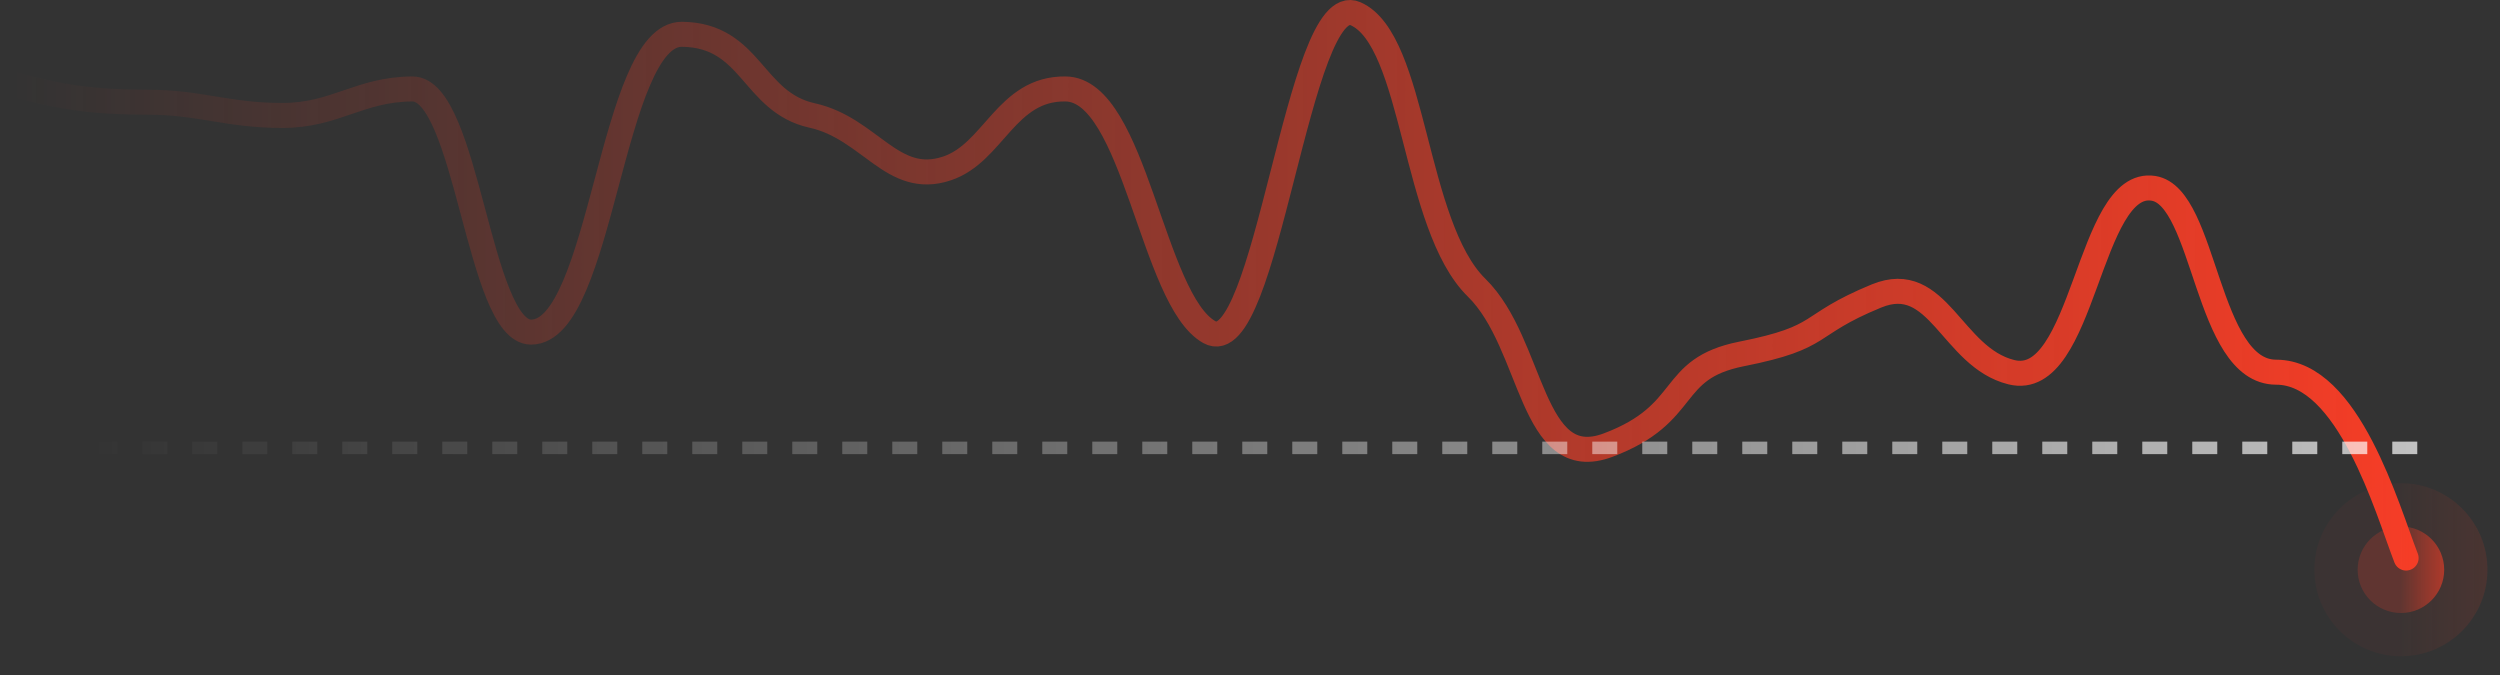 <svg width="200" height="54" viewBox="0 0 200 54" fill="none" xmlns="http://www.w3.org/2000/svg">
<rect x="0" y="0" width="200" height="54" fill="#333333" stroke="none"/>
<path d="M1 6.718C4.863 7.807 7.596 8.176 11.794 8.176C15.991 8.176 18.19 9.236 22.587 9.236C26.834 9.236 28.735 7.145 32.981 7.116C37.377 7.085 38.292 26.568 42.489 26.568C48.181 26.568 48.878 2.672 54.569 2.743C60.145 2.812 60.166 8.176 64.963 9.236C69.611 10.263 71.385 14.937 75.757 13.476C79.51 12.222 80.49 7.044 85.255 7.116C90.791 7.199 92.157 23.989 96.744 26.568C101.332 29.146 103.848 -0.937 108.446 1.099C113.234 3.219 113.046 18.033 118.132 23.017C122.729 27.522 122.411 37.962 128.659 35.605C135.361 33.077 133.323 29.51 139.32 28.317C146.169 26.955 144.317 26.065 150.113 23.68C155.085 21.634 156.11 28.582 160.907 29.775C166.766 31.231 167.026 14.237 172.276 15.066C176.474 15.729 176.466 29.775 182.095 29.775C187.891 29.775 190.973 40.745 192.489 44.643" stroke="url(#paint0_linear_37269_59331)" stroke-width="2" stroke-linecap="round"/>
<ellipse opacity="0.2" rx="6.923" ry="6.923" transform="matrix(1 0 0 -1 192.074 45.577)" fill="url(#paint1_linear_37269_59331)"/>
<ellipse rx="3.462" ry="3.462" transform="matrix(1 0 0 -1 192.074 45.578)" fill="url(#paint2_linear_37269_59331)"/>
<path opacity="0.7" d="M7.382 35.83H194.616" stroke="url(#paint3_linear_37269_59331)" stroke-dasharray="2 2"/>
<defs>
<linearGradient id="paint0_linear_37269_59331" x1="192.489" y1="27.649" x2="1" y2="27.649" gradientUnits="userSpaceOnUse">
<stop stop-color="#F53D26"/>
<stop offset="1" stop-color="#F53D26" stop-opacity="0"/>
</linearGradient>
<linearGradient id="paint1_linear_37269_59331" x1="13.846" y1="6.85" x2="-6.9489e-08" y2="6.85" gradientUnits="userSpaceOnUse">
<stop stop-color="#F53D26"/>
<stop offset="1" stop-color="#F53D26" stop-opacity="0.2"/>
</linearGradient>
<linearGradient id="paint2_linear_37269_59331" x1="6.923" y1="3.425" x2="-3.47445e-08" y2="3.425" gradientUnits="userSpaceOnUse">
<stop stop-color="#F53D26"/>
<stop offset="1" stop-color="#F53D26" stop-opacity="0.2"/>
</linearGradient>
<linearGradient id="paint3_linear_37269_59331" x1="7.382" y1="36.33" x2="194.616" y2="36.33" gradientUnits="userSpaceOnUse">
<stop stop-color="white" stop-opacity="0"/>
<stop offset="1" stop-color="white"/>
</linearGradient>
</defs>
</svg>

